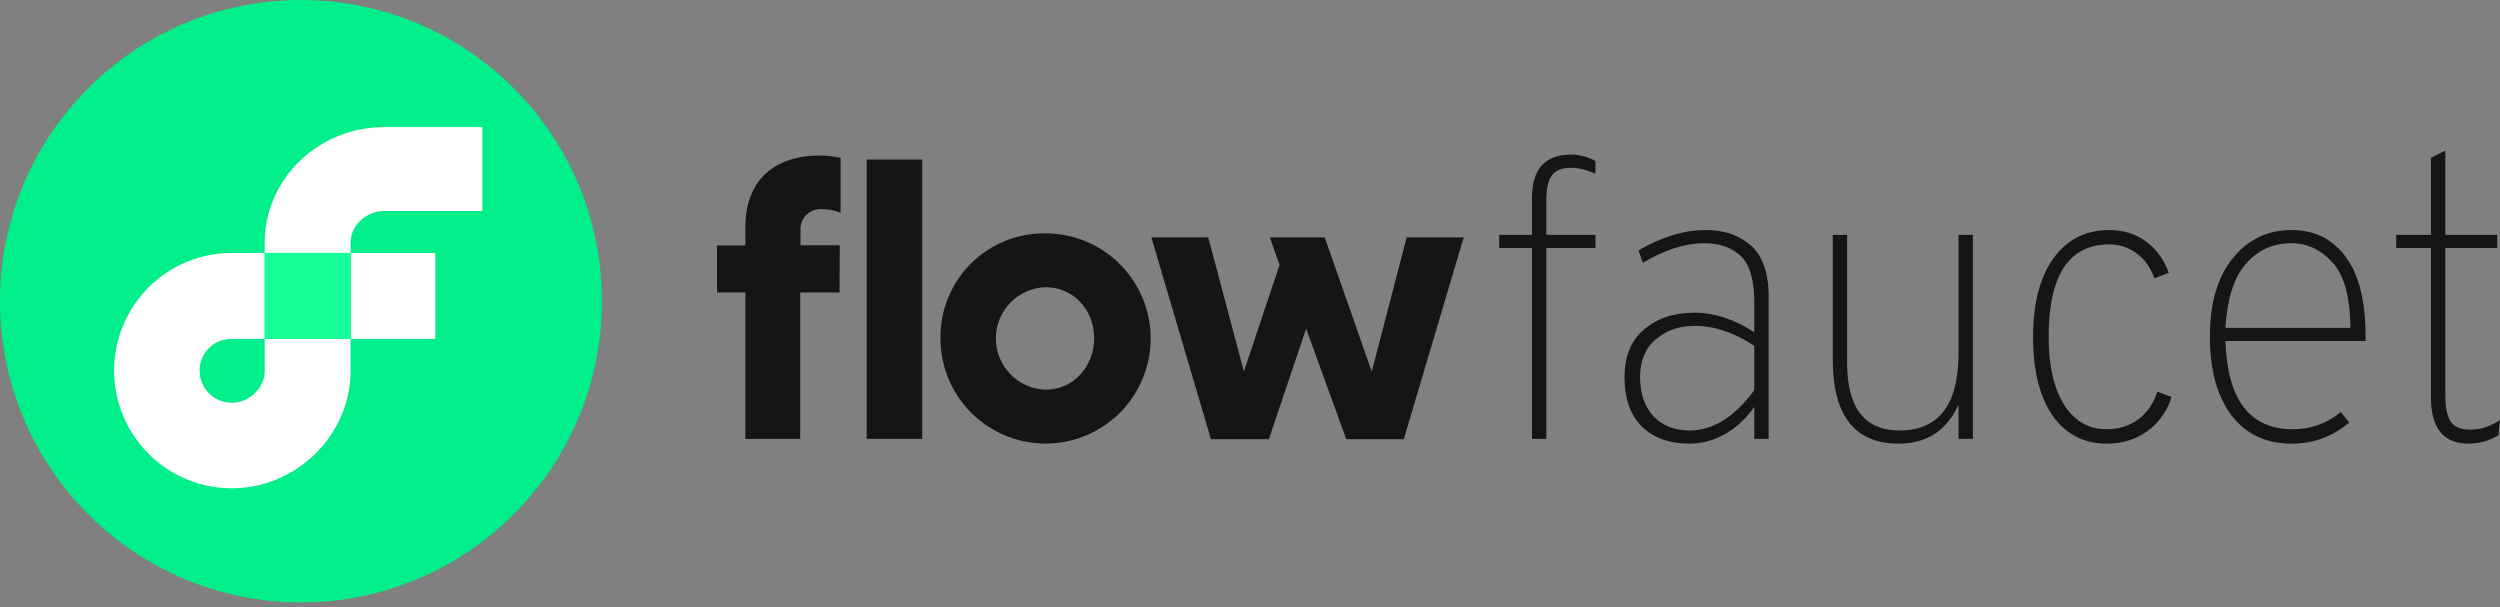 <svg xmlns="http://www.w3.org/2000/svg" width="350" height="85" fill="none" viewBox="0 0 350 85"><rect x="0" y="0" width="350" height="85" fill="#808080" stroke="none"/><path fill="#00EF8B" d="M42.135 84.337C65.405 84.337 84.27 65.457 84.27 42.169C84.27 18.88 65.405 0 42.135 0C18.864 0 0 18.88 0 42.169C0 65.457 18.864 84.337 42.135 84.337Z"/><path fill="#fff" d="M49.086 35.415H60.946V47.44H49.086V35.415Z"/><path fill="#fff" d="M37.058 51.887C37.061 53.707 35.851 55.341 34.17 56.039C32.489 56.736 30.554 56.352 29.267 55.066C27.98 53.779 27.596 51.843 28.294 50.163C28.992 48.482 30.626 47.436 32.446 47.44H37.058V35.415H32.446C25.782 35.412 19.781 39.424 17.23 45.58C14.678 51.736 16.087 58.822 20.799 63.534C25.511 68.246 32.597 69.655 38.753 67.103C44.909 64.552 49.086 58.551 49.083 51.887V47.44H37.058V51.887Z"/><path fill="#fff" d="M53.819 29.537H67.532V17.79H53.819C44.567 17.799 37.068 25.029 37.059 33.95V35.415H49.083V33.95C49.088 31.518 51.297 29.546 53.819 29.537Z"/><path fill="#16FF99" d="M49.083 47.44V35.415H37.059V47.44H49.083Z"/><g clip-path="url(#clip0)"><path fill="#151515" d="M117.532 40.949H112.034V61.439H104.351V40.949H100.381V34.367H104.351V31.806C104.351 25.172 108.491 21.766 114.792 21.766C115.766 21.775 116.736 21.889 117.686 22.107V29.791C116.854 29.462 115.968 29.291 115.074 29.287C114.259 29.225 113.458 29.521 112.881 30.099C112.303 30.677 112.006 31.478 112.069 32.292V34.333H117.567L117.532 40.949ZM129.109 61.439H121.34V22.338H129.109V61.439Z"/><path fill="#151515" d="M146.354 32.667C152.312 32.656 157.688 36.239 159.973 41.741C162.257 47.243 161 53.58 156.787 57.792C152.574 62.005 146.238 63.263 140.735 60.978C135.233 58.694 131.651 53.317 131.661 47.359C131.613 43.448 133.145 39.682 135.911 36.916C138.677 34.15 142.443 32.618 146.354 32.667ZM146.354 54.556C150.324 54.556 153.184 51.27 153.184 47.359C153.184 43.449 150.35 40.205 146.354 40.205C142.487 40.339 139.422 43.512 139.422 47.381C139.422 51.25 142.487 54.423 146.354 54.556Z"/><path fill="#151515" d="M169.157 33.23L174.143 52.012L179.137 37.098L177.779 33.239H185.463L192.045 52.021L196.929 33.239H204.92L196.528 61.489H188.477L182.859 46.002L177.643 61.489H169.532L161.191 33.239L169.157 33.23Z"/></g><path fill="#151515" d="M216.488 34.722V61.437H214.476V34.722H209.893V32.877H214.476V27.735C214.476 23.674 216.301 21.643 219.953 21.643C221.108 21.643 222.244 21.941 223.362 22.537V24.326C222.095 23.767 220.959 23.488 219.953 23.488C218.686 23.488 217.792 23.841 217.27 24.549C216.749 25.257 216.488 26.394 216.488 27.959V32.877H223.362V34.722H216.488Z"/><path fill="#151515" d="M245.597 61.437V56.966C244.479 58.568 243.119 59.835 241.517 60.767C239.915 61.661 238.257 62.108 236.543 62.108C233.711 62.108 231.475 61.307 229.836 59.705C228.234 58.065 227.433 55.774 227.433 52.83C227.433 49.887 228.346 47.651 230.171 46.123C231.997 44.558 234.344 43.776 237.214 43.776C240.008 43.776 242.803 44.689 245.597 46.514V42.267C245.597 39.174 244.964 37.032 243.697 35.839C242.43 34.647 240.735 34.051 238.611 34.051C235.928 34.051 233.059 34.964 230.004 36.789L229.389 35.057C232.668 33.157 235.798 32.206 238.778 32.206C239.896 32.206 240.921 32.337 241.852 32.598C242.821 32.859 243.753 33.324 244.647 33.995C245.579 34.628 246.305 35.579 246.827 36.845C247.348 38.112 247.609 39.64 247.609 41.428V61.437H245.597ZM236.543 60.264C239.822 60.264 242.84 58.382 245.597 54.619V48.415C242.803 46.552 240.008 45.62 237.214 45.62C235.09 45.62 233.283 46.254 231.792 47.521C230.339 48.75 229.612 50.52 229.612 52.83C229.612 55.066 230.227 56.873 231.457 58.252C232.724 59.593 234.419 60.264 236.543 60.264Z"/><path fill="#151515" d="M274.191 61.437V56.631C272.552 60.282 269.757 62.108 265.807 62.108C259.659 62.108 256.585 58.177 256.585 50.315V32.877H258.597V50.762C258.597 57.096 261.038 60.264 265.919 60.264C271.434 60.264 274.191 56.668 274.191 49.477V32.877H276.203V61.437H274.191Z"/><path fill="#151515" d="M294.913 62.108C291.746 62.108 289.231 60.804 287.368 58.196C285.542 55.55 284.629 51.88 284.629 47.185C284.629 42.49 285.579 38.82 287.479 36.175C289.38 33.529 291.988 32.206 295.304 32.206C297.242 32.206 298.937 32.728 300.39 33.771C301.843 34.815 302.924 36.286 303.632 38.187L301.62 38.969C301.098 37.479 300.278 36.324 299.161 35.504C298.043 34.647 296.757 34.219 295.304 34.219C289.641 34.219 286.809 38.541 286.809 47.185C286.809 51.209 287.535 54.377 288.988 56.687C290.442 58.959 292.416 60.096 294.913 60.096C296.627 60.096 298.117 59.63 299.384 58.699C300.651 57.73 301.527 56.444 302.011 54.842L304.023 55.569C303.39 57.581 302.253 59.183 300.614 60.375C299.012 61.531 297.111 62.108 294.913 62.108Z"/><path fill="#151515" d="M320.84 62.108C317.226 62.108 314.413 60.785 312.401 58.14C310.389 55.457 309.383 51.787 309.383 47.129C309.383 42.472 310.444 38.82 312.568 36.175C314.692 33.529 317.449 32.206 320.84 32.206C324.045 32.206 326.56 33.455 328.385 35.951C330.248 38.41 331.18 42.136 331.18 47.129V47.744H311.562C311.823 55.979 314.972 60.096 321.008 60.096C323.504 60.096 325.74 59.295 327.715 57.693L328.888 59.146C326.578 61.121 323.895 62.108 320.84 62.108ZM311.562 45.9H329.056C329.019 41.578 328.18 38.522 326.541 36.734C324.902 34.945 323.001 34.051 320.84 34.051C318.195 34.051 316.034 35.038 314.357 37.013C312.717 38.951 311.786 41.913 311.562 45.9Z"/><path fill="#151515" d="M345.584 62.108C342.082 62.108 340.33 59.947 340.33 55.625V34.722H335.468V32.877H340.33V22.09L342.342 21.084V32.877H349.608V34.722H342.342V55.345C342.342 56.985 342.585 58.196 343.069 58.978C343.553 59.761 344.466 60.152 345.808 60.152C347.223 60.152 348.621 59.705 349.999 58.81L349.776 60.934C348.509 61.717 347.112 62.108 345.584 62.108Z"/><defs><clipPath id="clip0"><rect width="105.628" height="41.676" fill="#fff" transform="translate(99.801 21.084)"/></clipPath></defs></svg>